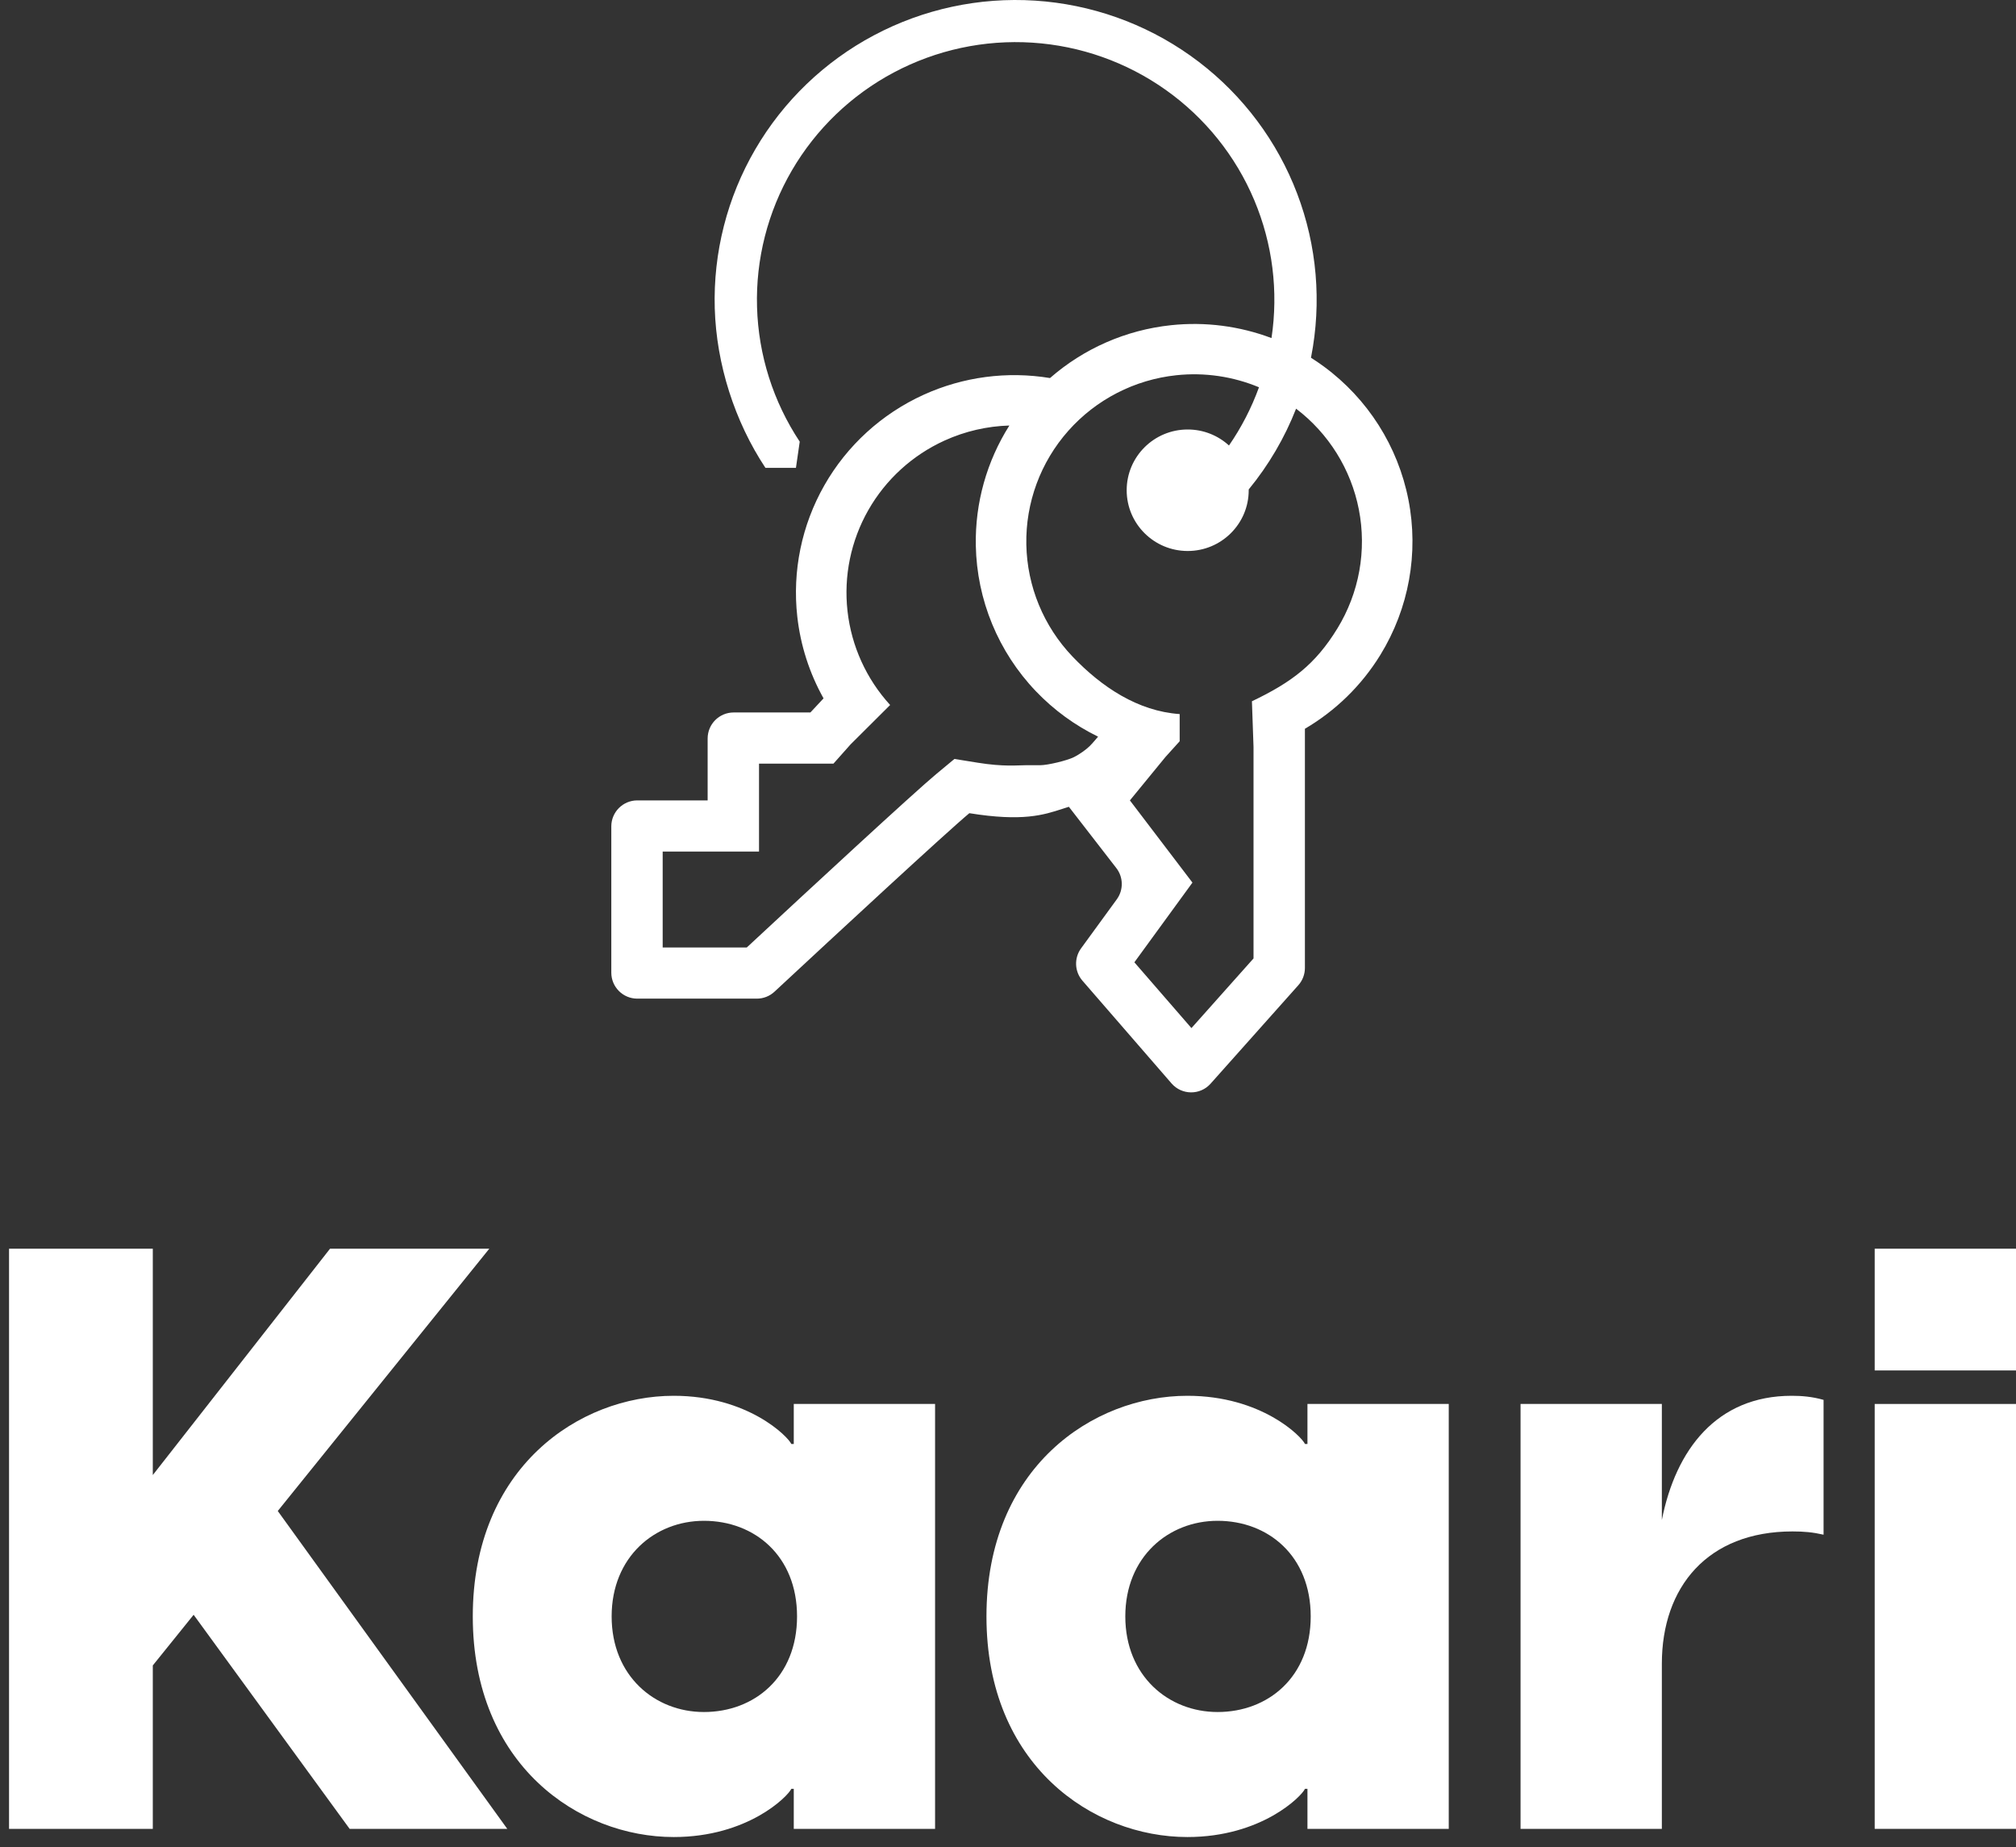 <svg width="155" height="142" viewBox="0 0 155 142" fill="none" xmlns="http://www.w3.org/2000/svg">
<rect x="0" y="0" width="155" height="142" fill="#333333" stroke="none"/>
<path d="M0.695 140.586V95.988H11.748V113.388L25.375 95.988H37.62L21.356 116.151L39.002 140.586H26.882L14.887 124.129L11.748 128.023V140.586H0.695Z" fill="white"/>
<path d="M51.798 141.214C44.514 141.214 36.35 135.686 36.35 124.254C36.35 112.822 44.514 107.295 51.798 107.295C57.513 107.295 60.59 110.435 60.841 111.001H61.029V107.923H71.893V140.586H61.029V137.508H60.841C60.59 138.073 57.513 141.214 51.798 141.214ZM47.026 124.254C47.026 128.84 50.354 131.604 54.122 131.604C58.015 131.604 61.281 128.903 61.281 124.254C61.281 119.606 58.015 116.905 54.122 116.905C50.354 116.905 47.026 119.669 47.026 124.254Z" fill="white"/>
<path d="M91.292 141.214C84.007 141.214 75.844 135.686 75.844 124.254C75.844 112.822 84.007 107.295 91.292 107.295C97.006 107.295 100.083 110.435 100.334 111.001H100.523V107.923H111.387V140.586H100.523V137.508H100.334C100.083 138.073 97.006 141.214 91.292 141.214ZM86.519 124.254C86.519 128.84 89.847 131.604 93.615 131.604C97.509 131.604 100.774 128.903 100.774 124.254C100.774 119.606 97.509 116.905 93.615 116.905C89.847 116.905 86.519 119.669 86.519 124.254Z" fill="white"/>
<path d="M116.907 140.586V107.923H127.771V116.842C128.839 111.44 131.978 107.295 137.756 107.295C138.509 107.295 139.326 107.358 140.205 107.609V117.973C139.389 117.785 138.698 117.722 137.819 117.722C131.288 117.722 127.771 121.993 127.771 127.898V140.586H116.907Z" fill="white"/>
<path d="M144.136 140.586V107.923H155V140.586H144.136ZM144.136 105.347V95.988H155V105.347H144.136Z" fill="white"/>
<path fill-rule="evenodd" clip-rule="evenodd" d="M100.328 56.021C102.684 54.639 104.685 52.695 106.133 50.336C108.324 46.769 109.092 42.514 108.286 38.411C107.48 34.307 105.159 30.654 101.78 28.171C101.459 27.935 101.13 27.711 100.795 27.499C100.85 27.222 100.9 26.943 100.944 26.663C101.621 22.428 101.098 18.09 99.433 14.135C97.769 10.181 95.029 6.767 91.522 4.278C88.014 1.79 83.879 0.325 79.581 0.048C75.284 -0.229 70.993 0.694 67.194 2.713C63.394 4.731 60.235 7.765 58.073 11.473C55.91 15.181 54.83 19.417 54.954 23.703C55.078 27.989 56.478 32.386 58.851 35.965H61.196L61.487 33.95C59.448 30.875 58.311 27.294 58.205 23.61C58.098 19.926 59.027 16.286 60.885 13.099C62.744 9.912 65.458 7.304 68.724 5.569C71.99 3.834 75.678 3.041 79.372 3.279C83.066 3.517 86.62 4.776 89.634 6.915C92.648 9.054 95.004 11.988 96.434 15.387C97.843 18.734 98.301 22.401 97.759 25.988C95.317 25.067 92.673 24.718 90.035 24.998C86.569 25.364 83.322 26.794 80.729 29.061C77.438 28.518 74.053 28.963 71.01 30.347C67.793 31.81 65.122 34.246 63.379 37.31C61.635 40.373 60.907 43.906 61.3 47.405C61.548 49.623 62.239 51.756 63.318 53.684L62.307 54.768H56.407C55.302 54.768 54.407 55.663 54.407 56.768V61.527H49C47.895 61.527 47 62.422 47 63.527V74.766C47 75.871 47.895 76.766 49 76.766H58.187C58.693 76.766 59.177 76.577 59.547 76.232C64.174 71.928 72.823 63.924 74.528 62.51C78.623 63.171 80.237 62.647 81.684 62.177C81.749 62.156 81.813 62.135 81.877 62.114C81.979 62.082 82.08 62.05 82.181 62.019L85.829 66.73C86.374 67.433 86.388 68.412 85.864 69.132L83.119 72.899C82.57 73.652 82.614 74.684 83.224 75.387L90.073 83.282C90.863 84.193 92.274 84.203 93.076 83.302L99.82 75.737C100.147 75.371 100.328 74.897 100.328 74.406V56.021ZM99.65 31.415C98.772 33.654 97.546 35.75 96.007 37.624C96.007 37.645 96.007 37.665 96.007 37.685C96.007 40.264 93.907 42.355 91.316 42.355C88.725 42.355 86.625 40.264 86.625 37.685C86.625 35.106 88.725 33.015 91.316 33.015C92.54 33.015 93.655 33.482 94.49 34.246C95.448 32.856 96.223 31.352 96.797 29.77C94.807 28.94 92.624 28.613 90.446 28.844C87.236 29.183 84.271 30.709 82.135 33.118C79.999 35.527 78.848 38.646 78.909 41.859C78.97 45.072 80.237 48.145 82.463 50.473C84.688 52.801 87.479 54.671 90.699 54.891V56.98L89.609 58.187L86.872 61.527L91.681 67.846L87.216 73.973L91.604 79.03L96.377 73.675V57.418L96.254 53.907C99.34 52.433 101.135 51.06 102.819 48.319C104.502 45.577 105.093 42.307 104.473 39.153C103.868 36.071 102.151 33.319 99.65 31.415ZM68.438 54.193C66.609 52.191 65.462 49.665 65.161 46.976C64.859 44.287 65.418 41.571 66.758 39.217C68.099 36.862 70.151 34.989 72.624 33.865C74.199 33.149 75.893 32.76 77.605 32.71C75.87 35.451 74.963 38.654 75.025 41.932C75.103 46.112 76.753 50.111 79.648 53.14C81.032 54.587 82.652 55.763 84.425 56.627C84.425 56.627 84.033 57.103 83.786 57.348C83.539 57.594 83.046 57.963 82.552 58.209C82.058 58.455 80.577 58.823 79.959 58.823C79.342 58.823 79.466 58.823 78.848 58.823C78.231 58.823 77.173 58.953 75.16 58.628L73.382 58.341L71.999 59.489C70.259 60.932 62.115 68.465 57.416 72.833H50.95V65.46H58.357V58.7H64.081L65.393 57.225L68.438 54.193Z" fill="white"/>
</svg>
